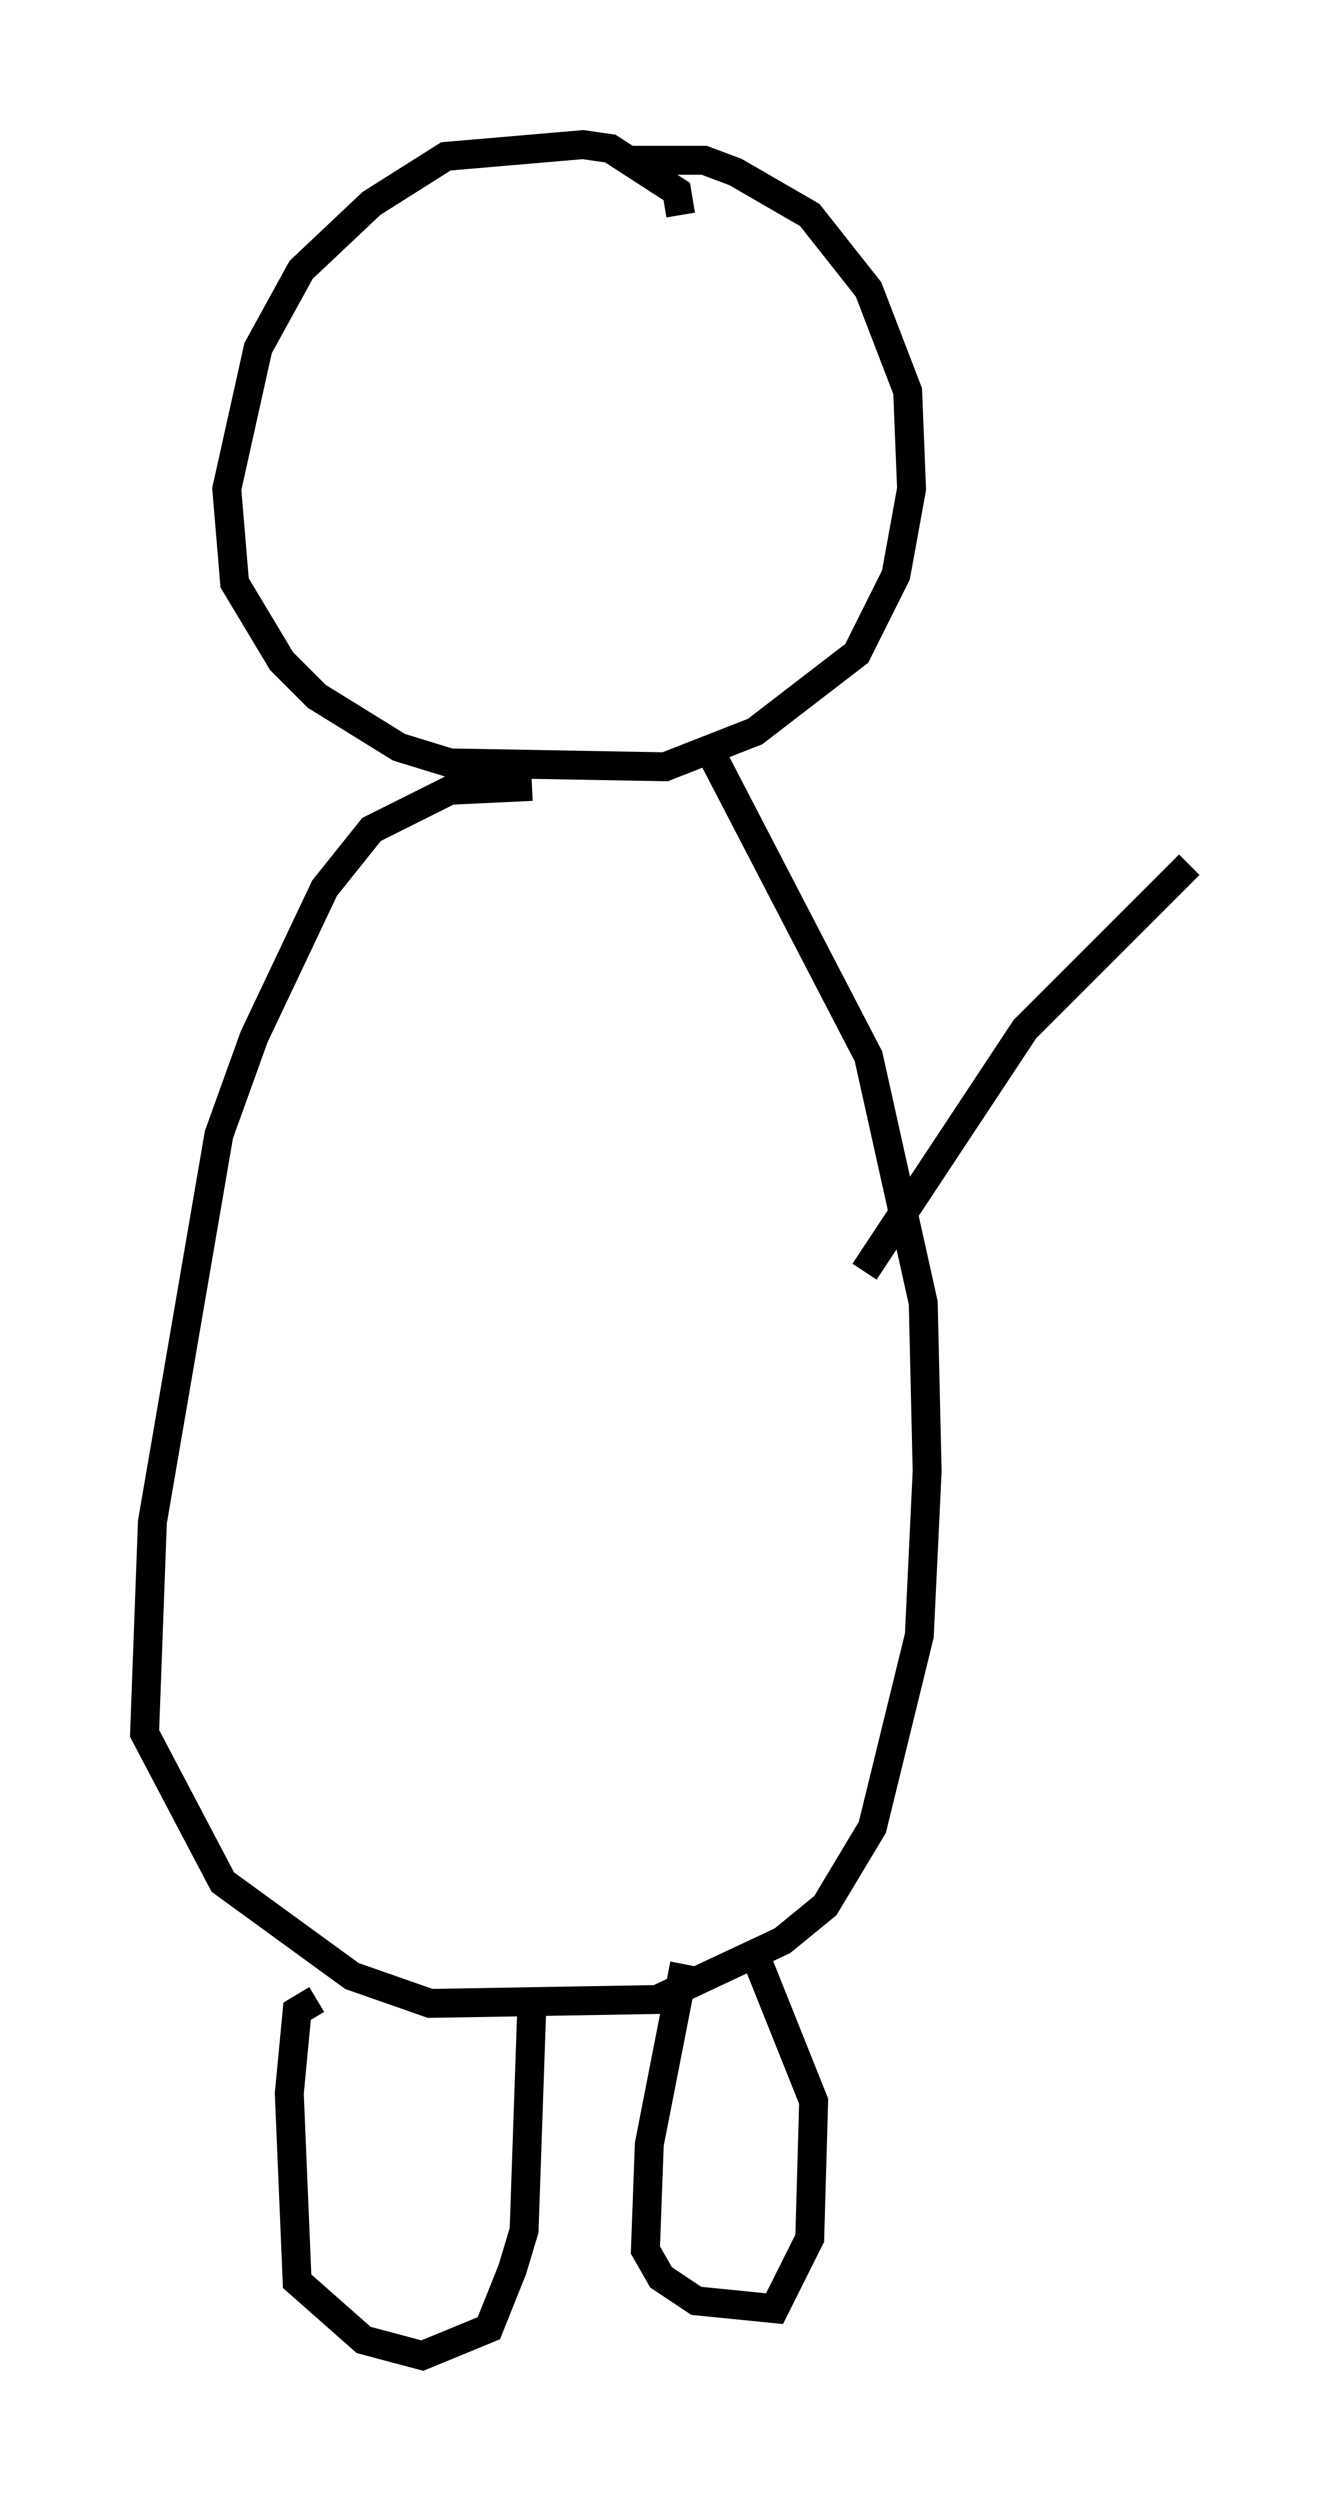 <?xml version="1.0" encoding="utf-8" ?>
<svg baseProfile="full" height="86.454" version="1.1" width="46.13" xmlns="http://www.w3.org/2000/svg" xmlns:ev="http://www.w3.org/2001/xml-events" xmlns:xlink="http://www.w3.org/1999/xlink"><defs /><rect fill="white" height="86.454" width="46.13" x="0" y="0" /><path d="M22.726, 8.383 m0.812, -0.947 l-0.135, -0.812 -2.3, -1.488 l-0.947, -0.135 -4.736, 0.406 l-2.571, 1.624 -2.436, 2.3 l-1.488, 2.706 -1.083, 4.871 l0.271, 3.248 1.624, 2.706 l1.218, 1.218 2.842, 1.759 l1.759, 0.541 7.442, 0.135 l3.112, -1.218 3.518, -2.706 l1.353, -2.706 0.541, -2.977 l-0.135, -3.383 -1.353, -3.518 l-2.03, -2.571 -2.571, -1.488 l-1.083, -0.406 -2.571, 0.0 m-3.383, 21.651 l-2.842, 0.135 -2.706, 1.353 l-1.624, 2.03 -2.436, 5.142 l-1.218, 3.383 -2.3, 13.396 l-0.271, 7.307 2.706, 5.142 l4.465, 3.248 2.706, 0.947 l7.848, -0.135 4.33, -2.03 l1.488, -1.218 1.624, -2.706 l1.624, -6.631 0.271, -5.683 l-0.135, -5.819 -1.894, -8.525 l-5.548, -10.69 m-13.532, 43.301 l-0.677, 0.406 -0.271, 2.842 l0.271, 6.495 2.3, 2.03 l2.03, 0.541 2.3, -0.947 l0.812, -2.03 0.406, -1.353 l0.271, -7.848 m5.277, -1.353 l-1.218, 6.225 -0.135, 3.654 l0.541, 0.947 1.218, 0.812 l2.706, 0.271 1.218, -2.436 l0.135, -4.736 -2.165, -5.413 m3.924, -23.274 l5.548, -8.39 5.683, -5.683 " fill="none" stroke="black" stroke-width="1" /></svg>